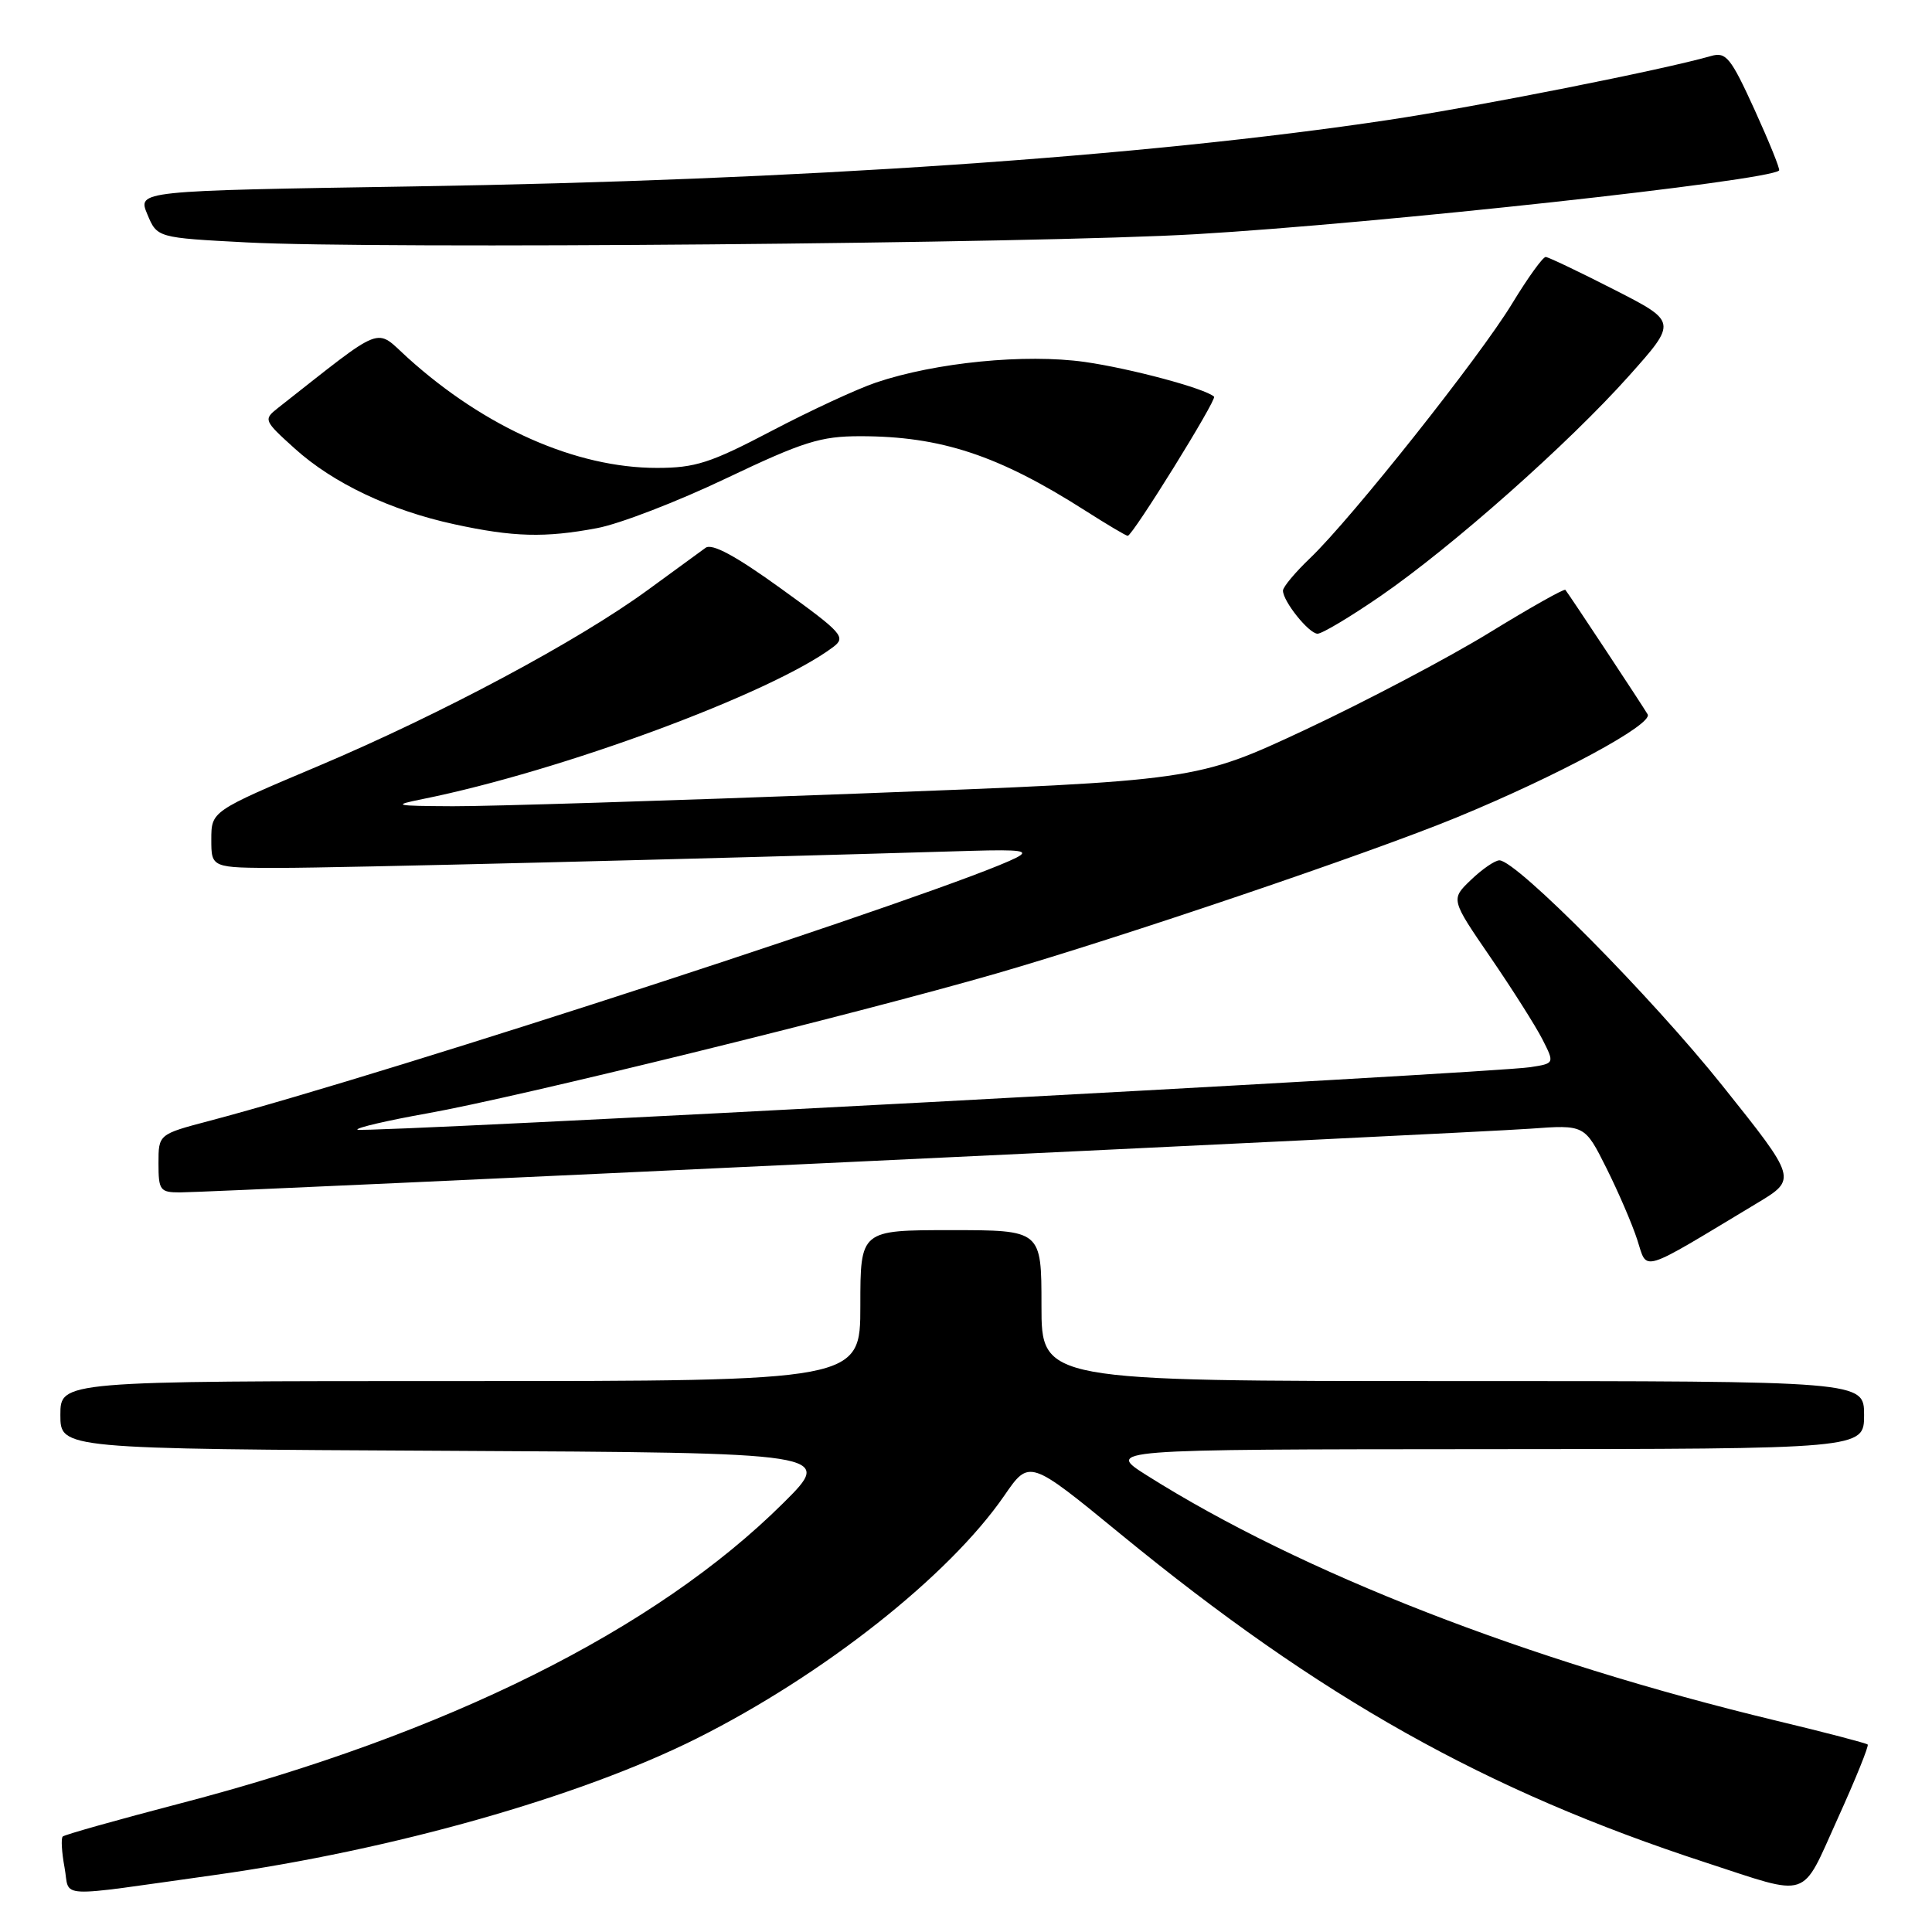<?xml version="1.0" encoding="UTF-8" standalone="no"?>
<!DOCTYPE svg PUBLIC "-//W3C//DTD SVG 1.1//EN" "http://www.w3.org/Graphics/SVG/1.1/DTD/svg11.dtd" >
<svg xmlns="http://www.w3.org/2000/svg" xmlns:xlink="http://www.w3.org/1999/xlink" version="1.1" viewBox="0 0 256 256">
 <g >
 <path fill="currentColor"
d=" M 28.50 248.44 C 52.05 245.13 76.86 238.10 92.35 230.34 C 109.13 221.93 125.75 208.81 133.08 198.17 C 136.39 193.36 136.39 193.36 148.44 203.24 C 174.97 224.99 196.84 237.27 226.00 246.79 C 240.03 251.37 238.58 251.85 243.49 241.00 C 245.86 235.78 247.65 231.35 247.48 231.16 C 247.30 230.98 241.84 229.55 235.33 227.99 C 202.37 220.06 172.40 208.39 152.00 195.52 C 146.50 192.05 146.50 192.05 196.75 192.02 C 247.00 192.00 247.00 192.00 247.00 187.50 C 247.00 183.00 247.00 183.00 192.50 183.00 C 138.00 183.00 138.00 183.00 138.00 173.00 C 138.00 163.00 138.00 163.00 126.00 163.00 C 114.00 163.00 114.00 163.00 114.00 173.00 C 114.00 183.00 114.00 183.00 61.00 183.00 C 8.00 183.00 8.00 183.00 8.00 187.49 C 8.00 191.98 8.00 191.98 59.25 192.24 C 110.50 192.50 110.50 192.50 103.76 199.19 C 86.86 215.97 59.17 229.76 23.93 238.95 C 15.58 241.13 8.55 243.11 8.31 243.35 C 8.07 243.60 8.18 245.44 8.55 247.44 C 9.33 251.60 6.84 251.47 28.50 248.44 Z  M 232.81 159.43 C 238.12 156.24 238.12 156.24 228.24 143.87 C 218.81 132.06 200.93 114.00 198.68 114.00 C 198.09 114.00 196.40 115.16 194.92 116.58 C 192.22 119.16 192.22 119.16 197.48 126.83 C 200.37 131.05 203.47 135.94 204.37 137.70 C 206.00 140.91 206.00 140.91 202.75 141.41 C 197.59 142.20 47.85 150.18 47.36 149.69 C 47.12 149.45 51.32 148.47 56.71 147.51 C 68.51 145.41 113.27 134.41 132.00 129.00 C 148.63 124.19 181.56 113.03 193.00 108.32 C 206.44 102.79 219.09 95.96 218.32 94.65 C 217.63 93.47 207.92 78.77 207.42 78.16 C 207.27 77.97 202.73 80.53 197.32 83.85 C 191.92 87.16 180.97 92.93 173.00 96.67 C 158.50 103.45 158.50 103.45 113.50 105.16 C 88.75 106.10 64.67 106.85 60.00 106.83 C 52.21 106.79 51.88 106.71 56.00 105.88 C 74.43 102.16 102.24 91.86 110.38 85.75 C 112.14 84.43 111.68 83.90 103.50 78.00 C 97.48 73.65 94.35 71.96 93.49 72.59 C 92.80 73.09 89.37 75.59 85.87 78.15 C 76.62 84.92 58.46 94.62 42.19 101.50 C 28.00 107.49 28.00 107.49 28.00 111.25 C 28.00 115.00 28.00 115.00 37.19 115.00 C 44.73 115.00 91.07 113.86 128.70 112.74 C 135.30 112.55 136.47 112.72 134.70 113.63 C 126.57 117.79 51.93 142.14 27.75 148.52 C 21.00 150.30 21.00 150.30 21.00 154.15 C 21.00 157.71 21.21 158.00 23.83 158.00 C 28.32 158.00 194.70 150.15 202.74 149.56 C 209.98 149.03 209.98 149.03 212.85 154.76 C 214.43 157.92 216.28 162.21 216.95 164.29 C 218.33 168.52 217.06 168.91 232.81 159.43 Z  M 182.93 78.98 C 192.44 72.43 207.86 58.76 215.87 49.78 C 222.24 42.64 222.24 42.64 213.87 38.37 C 209.27 36.02 205.20 34.08 204.82 34.05 C 204.45 34.02 202.44 36.81 200.35 40.25 C 196.07 47.30 179.08 68.71 173.60 73.95 C 171.62 75.84 170.00 77.78 170.00 78.26 C 170.00 79.67 173.41 83.93 174.57 83.97 C 175.16 83.99 178.92 81.74 182.93 78.98 Z  M 79.11 69.98 C 82.08 69.43 89.78 66.46 96.23 63.38 C 106.44 58.52 108.74 57.80 113.98 57.80 C 124.67 57.80 132.29 60.32 143.77 67.64 C 146.67 69.49 149.21 71.00 149.43 71.00 C 150.07 71.00 161.27 52.94 160.87 52.56 C 159.70 51.48 149.84 48.83 143.74 47.96 C 135.87 46.85 123.98 48.02 116.07 50.69 C 113.56 51.54 107.32 54.43 102.20 57.12 C 94.14 61.35 92.12 62.00 87.04 62.00 C 76.33 62.00 64.30 56.68 54.05 47.43 C 49.59 43.40 51.21 42.77 36.83 54.06 C 34.89 55.59 34.94 55.72 39.05 59.43 C 44.14 64.03 51.75 67.64 60.21 69.47 C 68.02 71.17 72.22 71.28 79.11 69.98 Z  M 158.50 31.03 C 182.68 29.61 234.38 23.96 235.74 22.59 C 235.90 22.43 234.43 18.81 232.49 14.54 C 229.33 7.61 228.71 6.85 226.73 7.42 C 220.36 9.25 195.84 14.11 184.00 15.89 C 151.46 20.78 105.84 23.89 54.86 24.70 C 18.22 25.28 18.22 25.28 19.52 28.39 C 20.82 31.50 20.82 31.50 32.66 32.12 C 49.93 33.03 137.50 32.27 158.50 31.03 Z "/>
</g>
</svg>